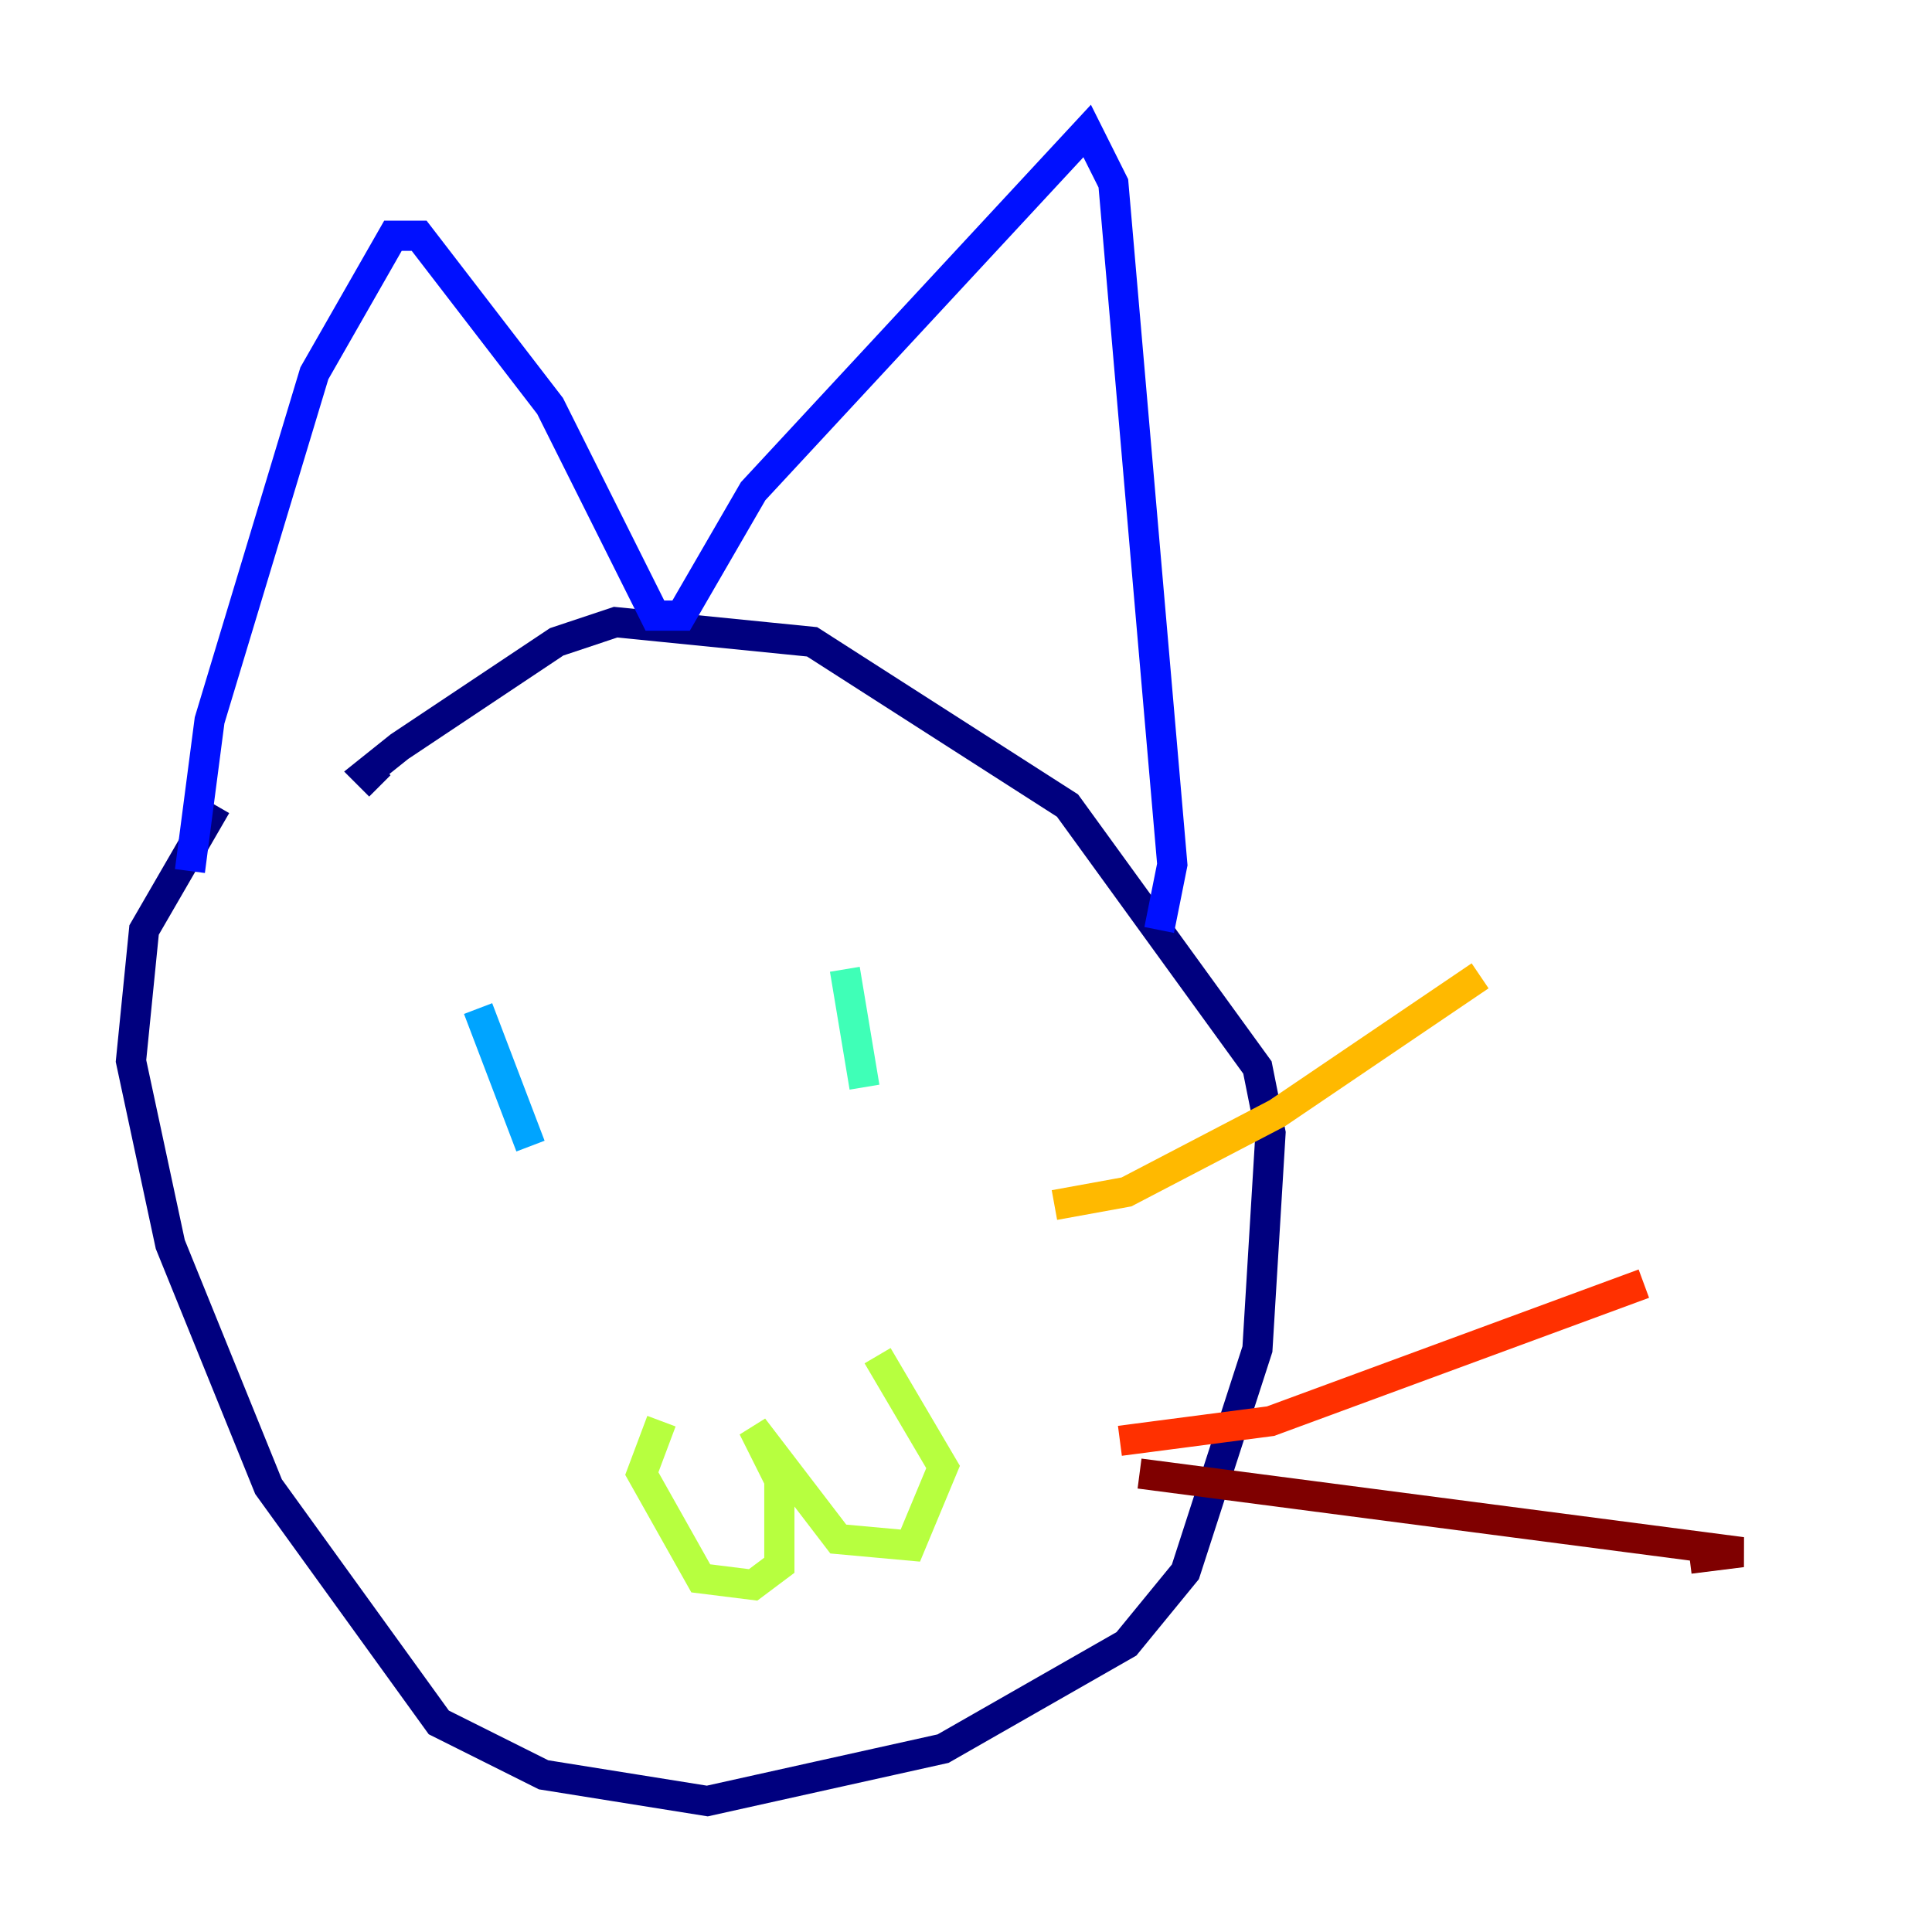 <?xml version="1.0" encoding="utf-8" ?>
<svg baseProfile="tiny" height="128" version="1.2" viewBox="0,0,128,128" width="128" xmlns="http://www.w3.org/2000/svg" xmlns:ev="http://www.w3.org/2001/xml-events" xmlns:xlink="http://www.w3.org/1999/xlink"><defs /><polyline fill="none" points="14.319,53.37 9.546,61.614 8.678,70.291 11.281,82.441 17.79,98.495 29.071,114.115 36.014,117.586 46.861,119.322 62.481,115.851 74.63,108.909 78.536,104.136 83.308,89.383 84.176,75.064 83.308,70.725 70.725,53.37 53.803,42.522 40.786,41.22 36.881,42.522 26.468,49.464 24.298,51.2 25.166,52.068" stroke="#00007f" stroke-width="2" /><polyline fill="none" points="12.583,57.709 13.885,47.729 20.827,24.732 26.034,15.62 27.77,15.62 36.447,26.902 43.39,40.786 45.125,40.786 49.898,32.542 72.027,8.678 73.763,12.149 77.668,57.275 76.8,61.614" stroke="#0010ff" stroke-width="2" /><polyline fill="none" points="31.675,66.82 35.146,75.932" stroke="#00a4ff" stroke-width="2" /><polyline fill="none" points="55.973,64.217 57.275,72.027" stroke="#3fffb7" stroke-width="2" /><polyline fill="none" points="43.824,94.156 42.522,97.627 46.427,104.57 49.898,105.003 51.634,103.702 51.634,98.061 49.898,94.59 55.539,101.966 60.312,102.4 62.481,97.193 58.142,89.817" stroke="#b7ff3f" stroke-width="2" /><polyline fill="none" points="69.858,79.837 74.63,78.969 84.61,73.763 98.061,64.651" stroke="#ffb900" stroke-width="2" /><polyline fill="none" points="74.197,95.458 84.176,94.156 108.909,85.044" stroke="#ff3000" stroke-width="2" /><polyline fill="none" points="75.498,97.627 115.417,102.834 111.946,103.268" stroke="#7f0000" stroke-width="2" /></svg>